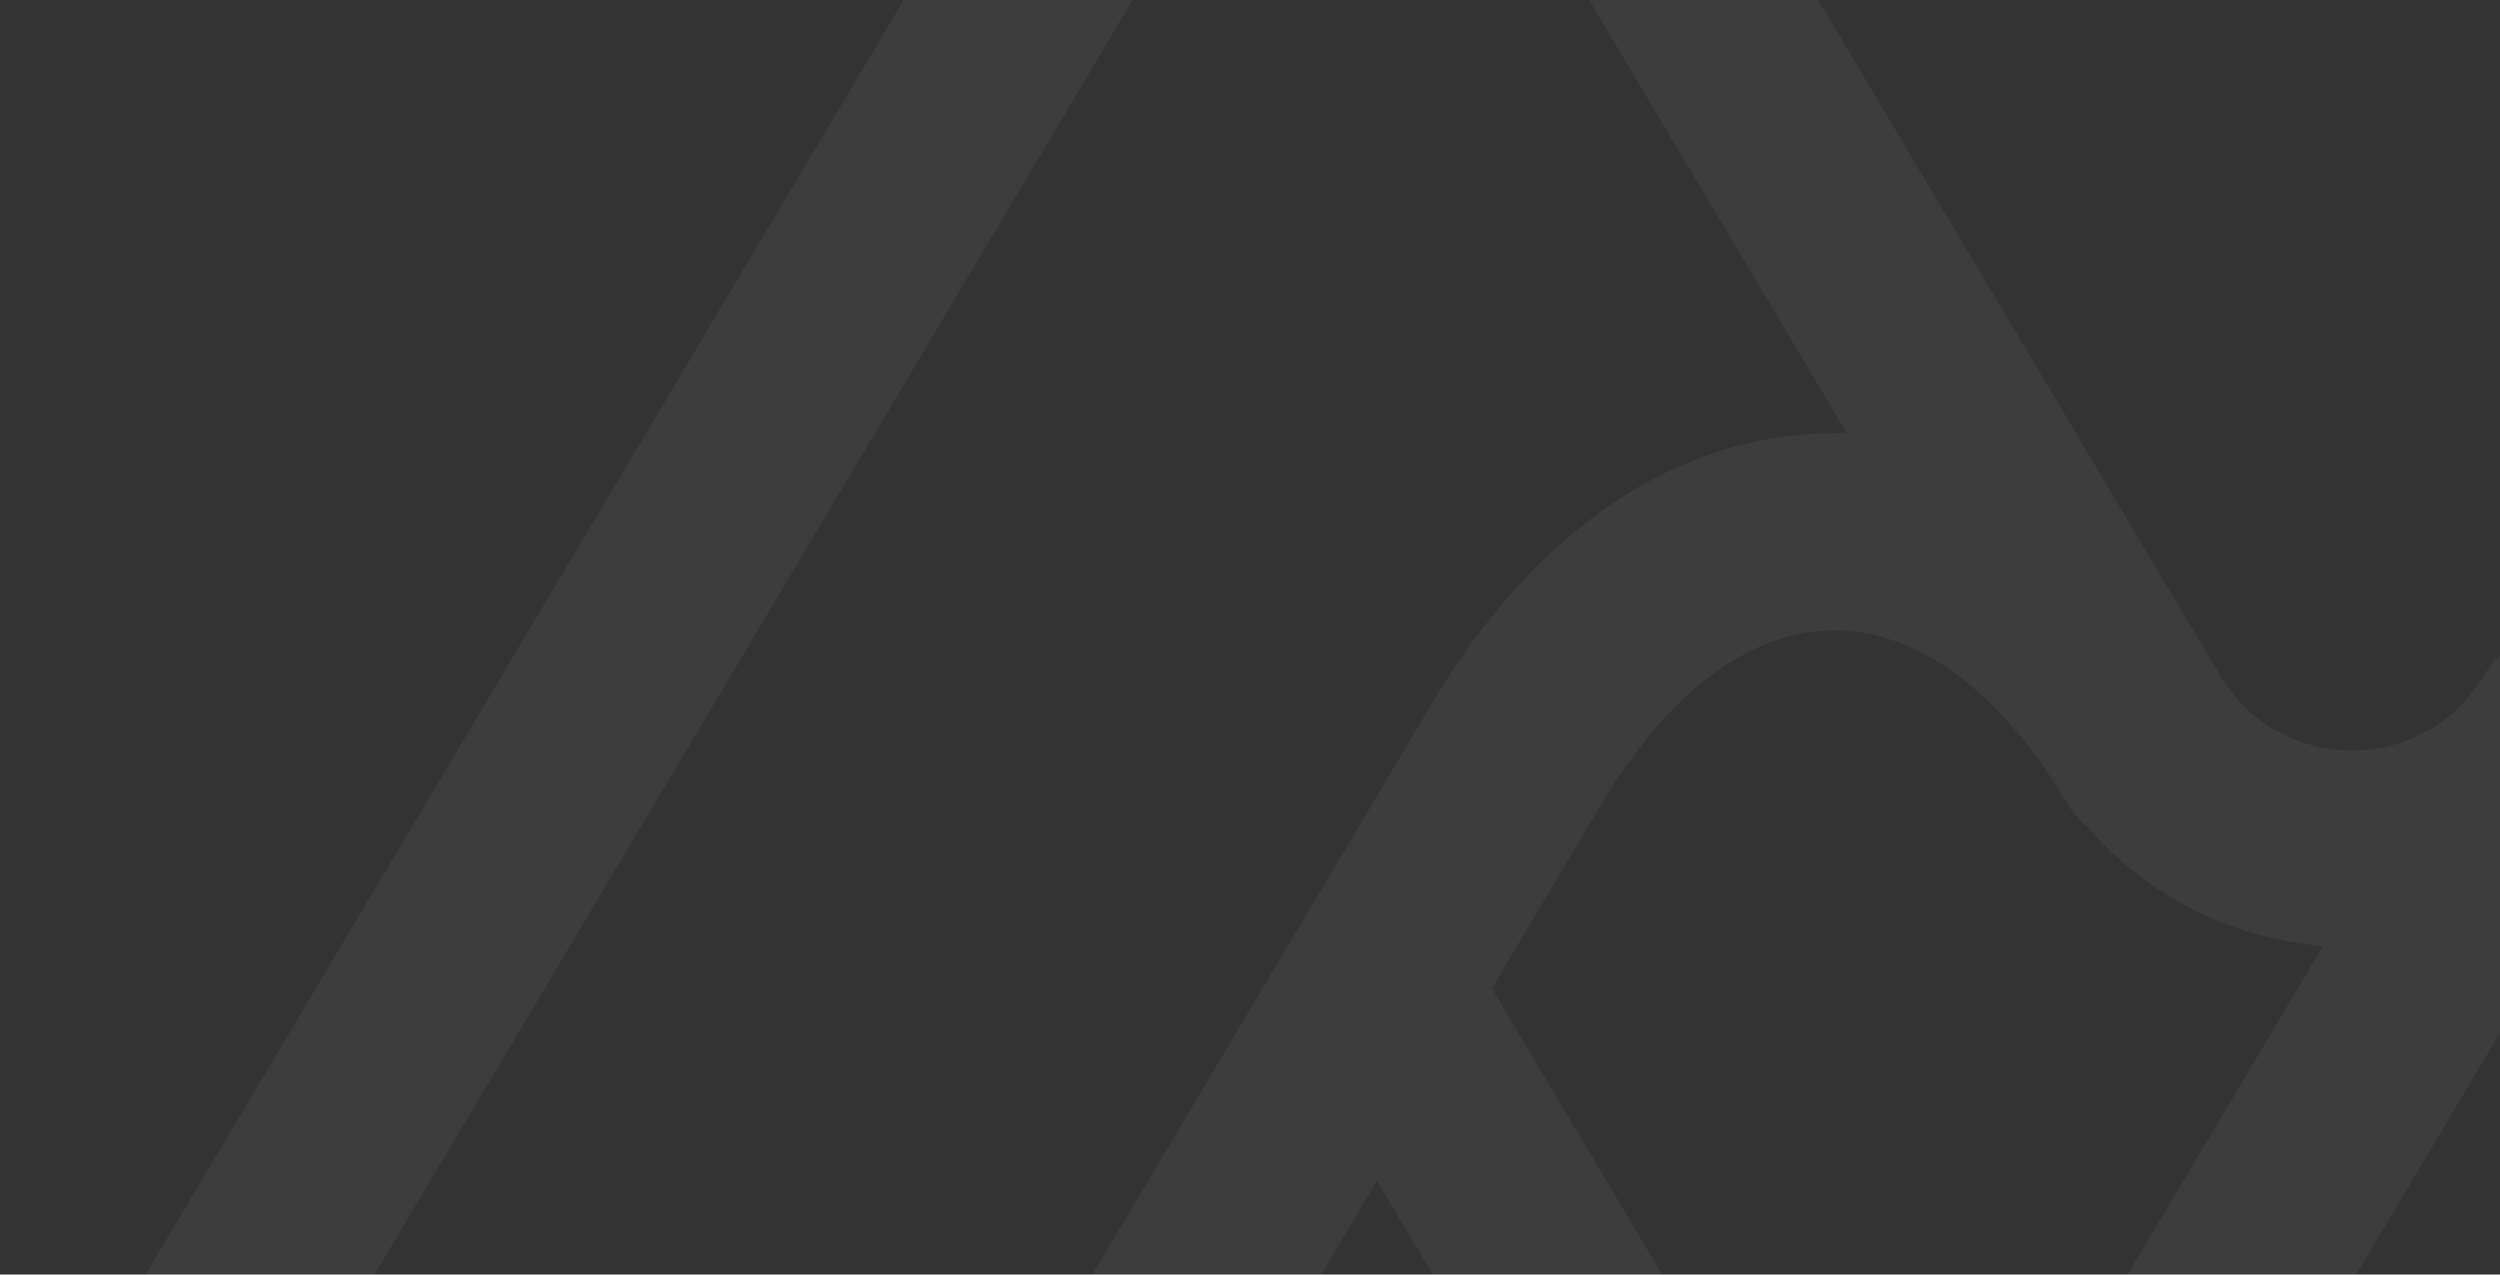 <svg width="1224" height="624" viewBox="0 0 1224 624" fill="none" xmlns="http://www.w3.org/2000/svg">
<rect x="0" y="0" width="1224" height="624" fill="#333333" stroke="none"/>
<path d="M1282.22 313.972C1259.34 300.358 1229.77 307.835 1216.16 330.709C1202.44 353.696 1178.33 367.421 1151.55 367.421C1124.77 367.421 1100.67 353.696 1086.95 330.709L862.885 -45.888C812.56 -130.469 742.82 -177 666.385 -177C589.949 -177 520.098 -130.469 469.773 -45.888L6.809 732.413C-2.118 747.366 -2.229 765.889 6.251 780.953C14.843 796.017 30.8 805.278 48.095 805.278H511.729C528.69 805.278 544.423 796.351 553.127 781.734L674.196 578.092L730.992 673.608C781.428 758.524 851.28 805.167 927.492 805.167C1003.82 805.167 1073.56 758.413 1124.1 673.608C1124.1 673.608 1295.27 385.832 1298.85 379.918C1312.57 357.155 1305.09 327.585 1282.22 313.972ZM484.391 708.869H132.9L552.569 3.321C584.817 -50.91 625.21 -80.703 666.273 -80.703C707.336 -80.703 747.841 -50.91 779.978 3.321L904.283 212.207C902.163 212.095 900.154 212.095 898.034 212.095C821.71 212.095 751.97 258.849 701.534 343.653L484.391 708.869ZM1041.42 624.4C1008.95 678.853 968.556 708.869 927.716 708.869C886.764 708.869 846.371 678.853 814.011 624.4L730.434 483.915L784.441 393.085C816.912 338.632 857.194 308.616 898.146 308.616C939.097 308.616 979.491 338.632 1011.96 393.085C1014.86 397.995 1018.55 402.235 1022.67 405.583C1051.8 439.058 1092.64 459.478 1137.38 463.16L1041.42 624.4Z" fill="white" fill-opacity="0.05"/>
</svg>
